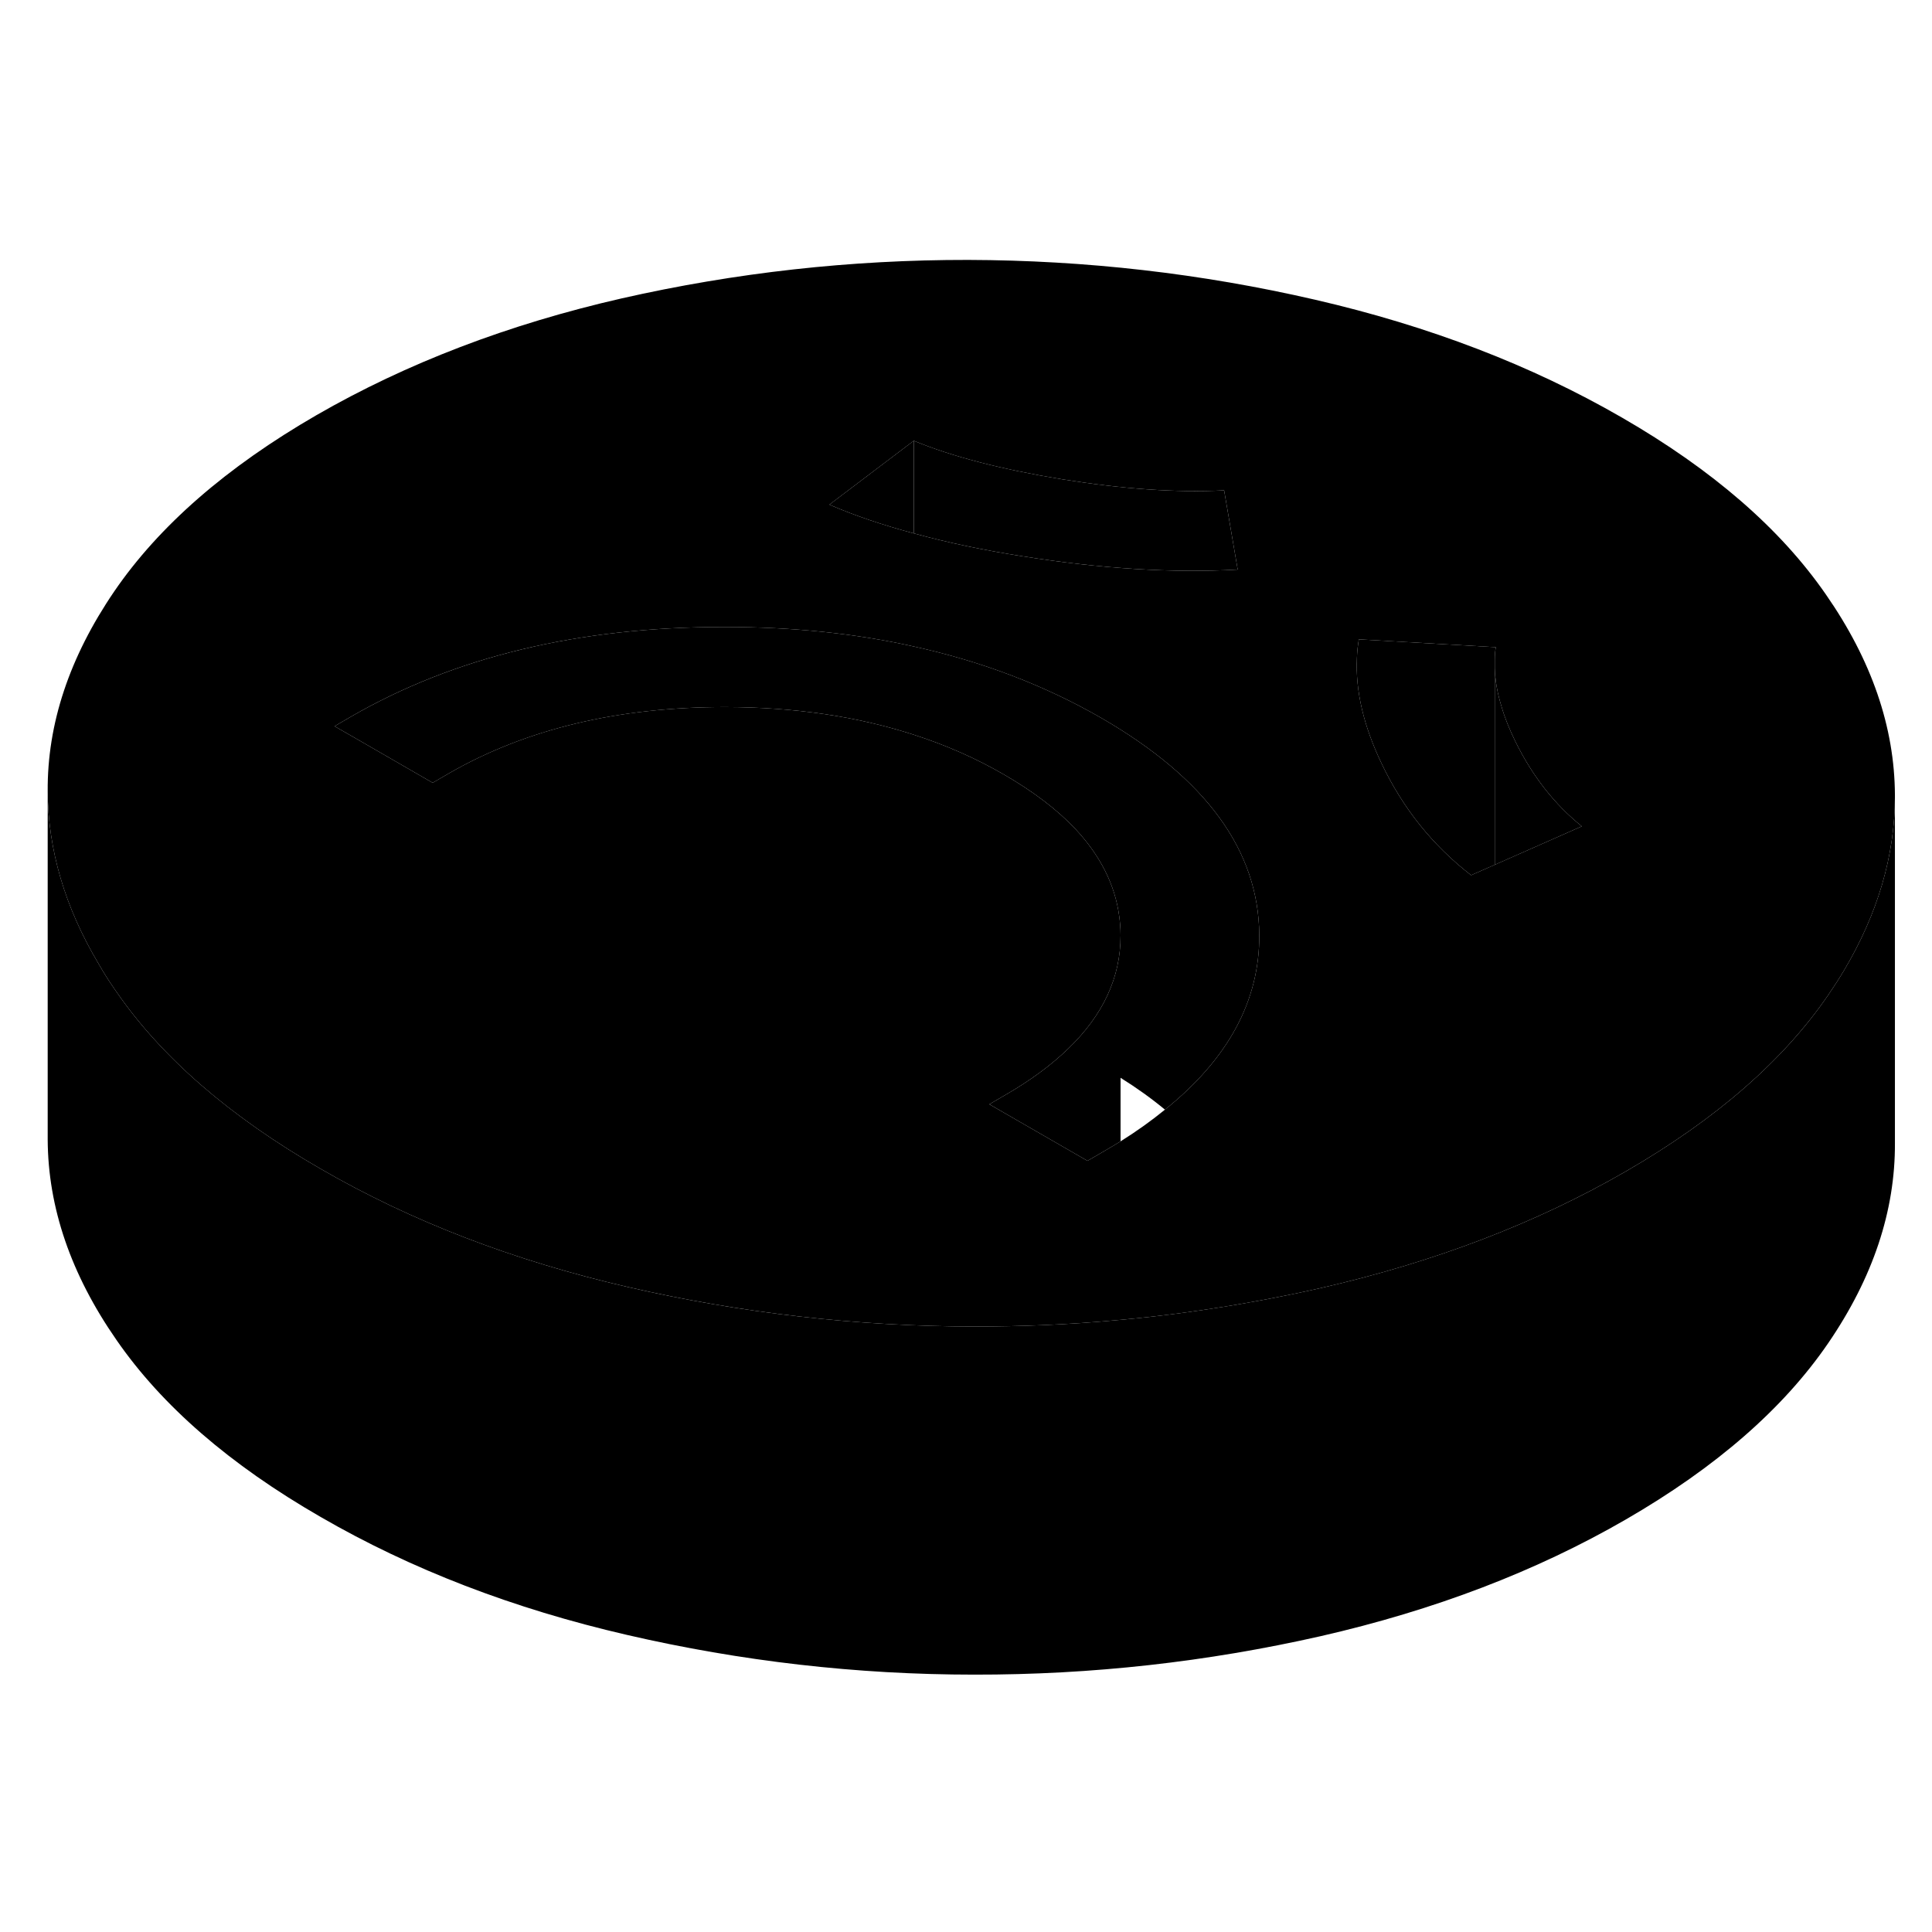 <svg width="24" height="24" viewBox="0 0 111 86" class="pr-icon-iso-duotone-secondary" xmlns="http://www.w3.org/2000/svg" stroke-width="1px" stroke-linecap="round" stroke-linejoin="round">
    <path d="M104.91 21.663C102.3 17.883 98.39 14.493 93.19 11.493C87.98 8.483 82.11 6.233 75.57 4.723C69.03 3.213 62.39 2.453 55.63 2.433C48.88 2.423 42.25 3.163 35.72 4.643C29.2 6.133 23.35 8.373 18.18 11.353C13.01 14.343 9.14 17.713 6.56 21.483C3.99 25.253 2.71 29.084 2.74 32.974C2.76 36.324 3.73 39.633 5.67 42.883C5.98 43.433 6.32 43.953 6.69 44.483C9.3 48.263 13.21 51.653 18.42 54.653C23.62 57.663 29.49 59.923 36.03 61.433C42.57 62.943 49.22 63.703 55.97 63.714C58.7 63.714 61.42 63.603 64.11 63.353C66.86 63.113 69.59 62.733 72.31 62.233C73.5 62.013 74.69 61.773 75.88 61.503C82.4 60.013 88.25 57.783 93.42 54.793C98.59 51.803 102.46 48.433 105.04 44.663C105.36 44.193 105.66 43.733 105.94 43.263C107.89 39.983 108.87 36.643 108.87 33.263V33.173C108.85 29.273 107.53 25.433 104.91 21.663ZM52.5 12.823C54.7 13.733 57.53 14.463 61 15.033C64.47 15.593 67.58 15.813 70.33 15.673L71.11 20.224C67.36 20.433 63.25 20.174 58.77 19.463C56.48 19.104 54.39 18.663 52.5 18.143C50.7 17.663 49.08 17.113 47.65 16.493L52.5 12.823ZM66.93 51.253C66.16 51.883 65.31 52.493 64.38 53.074C64.07 53.264 63.74 53.463 63.41 53.653L62.48 54.194L56.84 50.944L57.77 50.403C59.21 49.573 60.41 48.683 61.38 47.743C63.38 45.813 64.38 43.653 64.38 41.263V41.214C64.38 40.843 64.35 40.483 64.3 40.123C64.06 38.333 63.22 36.673 61.81 35.153C60.75 34.023 59.37 32.973 57.67 31.993C56.06 31.063 54.34 30.303 52.5 29.713C49.26 28.663 45.66 28.133 41.71 28.123C35.52 28.113 30.22 29.383 25.79 31.933L24.86 32.474L20.63 30.033L19.22 29.224L20.15 28.683C26.1 25.243 33.23 23.523 41.55 23.523H41.69C45.54 23.523 49.15 23.893 52.5 24.643C56.43 25.503 60.03 26.883 63.28 28.753C69.3 32.233 72.32 36.383 72.35 41.224C72.37 44.993 70.56 48.343 66.93 51.253ZM85.88 37.183L84.52 37.783C82.32 36.083 80.6 33.943 79.37 31.353C78.34 29.193 77.87 27.183 77.96 25.314C77.97 24.944 78.01 24.593 78.07 24.233L85.94 24.683C85.9 24.903 85.88 25.133 85.88 25.373V25.903C85.9 26.603 86.03 27.333 86.27 28.103C86.45 28.733 86.72 29.393 87.05 30.073C88.03 32.074 89.31 33.714 90.88 34.974L85.88 37.183Z" class="pr-icon-iso-duotone-primary-stroke" stroke-linejoin="round"/>
    <path d="M64.38 41.263V53.074C64.07 53.264 63.74 53.463 63.41 53.653L62.48 54.194L56.84 50.944L57.77 50.403C59.21 49.573 60.41 48.683 61.38 47.743C63.38 45.813 64.38 43.653 64.38 41.263Z" class="pr-icon-iso-duotone-primary-stroke" stroke-linejoin="round"/>
    <path d="M72.35 41.224C72.37 44.993 70.56 48.343 66.93 51.253C66.16 50.613 65.31 50.004 64.38 49.423V41.214C64.38 40.843 64.35 40.483 64.3 40.123C64.06 38.333 63.22 36.673 61.81 35.153C60.75 34.023 59.37 32.973 57.67 31.993C56.06 31.063 54.34 30.303 52.5 29.713C49.26 28.663 45.66 28.133 41.71 28.123C35.52 28.113 30.22 29.384 25.79 31.933L24.86 32.474L20.63 30.033L19.22 29.224L20.15 28.683C26.1 25.244 33.23 23.523 41.55 23.523H41.69C45.54 23.523 49.15 23.893 52.5 24.643C56.43 25.503 60.03 26.883 63.28 28.753C69.3 32.233 72.32 36.383 72.35 41.224Z" class="pr-icon-iso-duotone-primary-stroke" stroke-linejoin="round"/>
    <path d="M52.499 12.823V18.143C50.7 17.663 49.079 17.113 47.649 16.493L52.499 12.823Z" class="pr-icon-iso-duotone-primary-stroke" stroke-linejoin="round"/>
    <path d="M71.11 20.224C67.36 20.433 63.25 20.174 58.77 19.463C56.48 19.104 54.39 18.663 52.5 18.143V12.823C54.7 13.733 57.53 14.463 61 15.033C64.47 15.593 67.58 15.813 70.33 15.674L71.11 20.224Z" class="pr-icon-iso-duotone-primary-stroke" stroke-linejoin="round"/>
    <path d="M85.94 24.683C85.9 24.904 85.88 25.133 85.88 25.373V37.184L84.52 37.783C82.32 36.083 80.6 33.943 79.37 31.353C78.34 29.193 77.87 27.183 77.96 25.314C77.97 24.944 78.01 24.593 78.07 24.233L85.94 24.683Z" class="pr-icon-iso-duotone-primary-stroke" stroke-linejoin="round"/>
    <path d="M90.88 34.974L85.88 37.184V25.903C85.9 26.603 86.03 27.333 86.27 28.103C86.45 28.733 86.72 29.393 87.05 30.073C88.03 32.074 89.31 33.714 90.88 34.974Z" class="pr-icon-iso-duotone-primary-stroke" stroke-linejoin="round"/>
    <path d="M108.87 33.263V53.173C108.89 57.063 107.61 60.904 105.04 64.663C102.46 68.433 98.59 71.803 93.42 74.793C88.25 77.784 82.4 80.013 75.88 81.503C69.35 82.983 62.72 83.724 55.97 83.713C49.22 83.713 42.57 82.944 36.03 81.433C29.49 79.924 23.62 77.663 18.42 74.653C13.21 71.653 9.3 68.263 6.69 64.483C4.07 60.713 2.76 56.873 2.74 52.974V32.974C2.76 36.324 3.73 39.633 5.67 42.883C5.98 43.433 6.32 43.953 6.69 44.483C9.3 48.263 13.21 51.653 18.42 54.653C23.62 57.663 29.49 59.923 36.03 61.434C42.57 62.944 49.22 63.703 55.97 63.714C58.7 63.714 61.42 63.603 64.11 63.353C66.86 63.113 69.59 62.733 72.31 62.233C73.5 62.013 74.69 61.773 75.88 61.503C82.4 60.013 88.25 57.783 93.42 54.794C98.59 51.803 102.46 48.434 105.04 44.663C105.36 44.194 105.66 43.733 105.94 43.263C107.89 39.983 108.87 36.643 108.87 33.263Z" class="pr-icon-iso-duotone-primary-stroke" stroke-linejoin="round"/>
</svg>